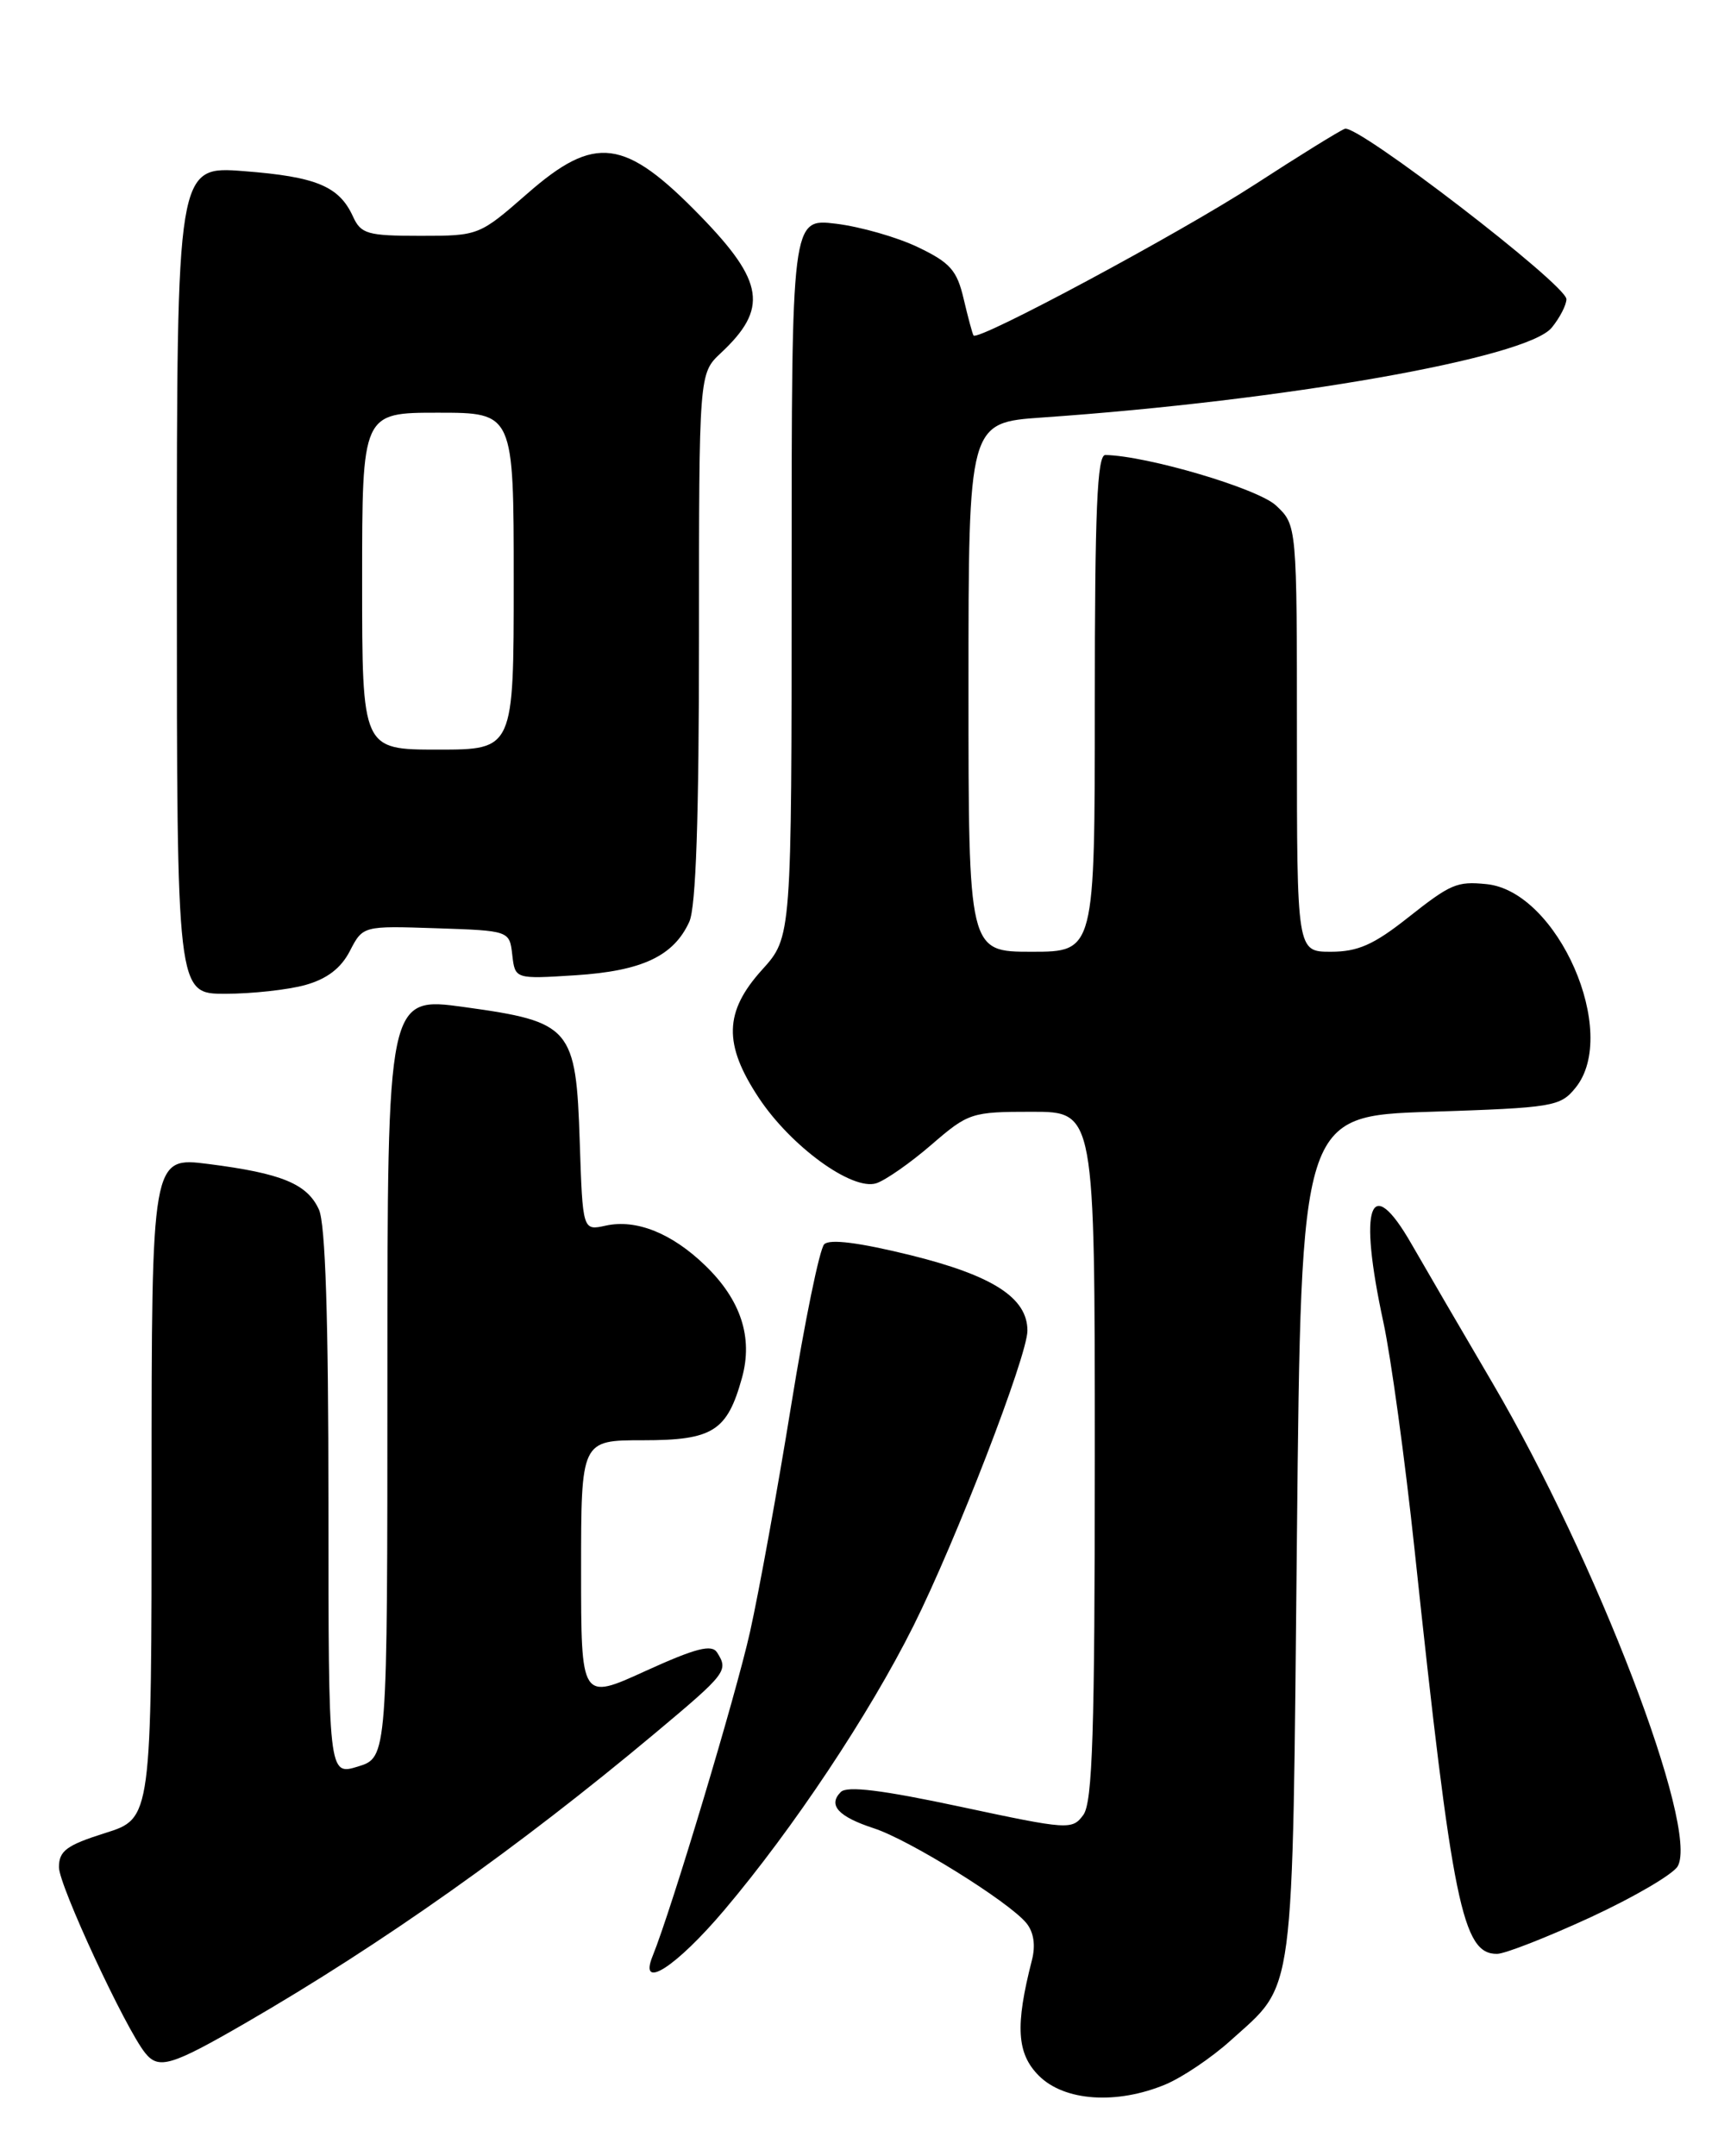 <?xml version="1.0" encoding="UTF-8" standalone="no"?>
<!DOCTYPE svg PUBLIC "-//W3C//DTD SVG 1.1//EN" "http://www.w3.org/Graphics/SVG/1.1/DTD/svg11.dtd" >
<svg xmlns="http://www.w3.org/2000/svg" xmlns:xlink="http://www.w3.org/1999/xlink" version="1.1" viewBox="0 0 204 256">
 <g >
 <path fill="currentColor"
d=" M 138.40 247.48 C 140.40 246.64 143.86 244.31 146.09 242.30 C 153.85 235.29 153.44 238.36 154.00 182.50 C 154.50 132.50 154.50 132.50 169.84 132.00 C 184.46 131.52 185.27 131.39 187.09 129.14 C 192.35 122.64 184.97 105.80 176.50 104.97 C 172.98 104.62 172.27 104.93 167.12 109.00 C 163.11 112.17 161.22 113.00 158.03 113.00 C 154.00 113.00 154.00 113.00 154.00 87.67 C 154.00 62.35 154.00 62.35 151.52 60.02 C 149.37 58.00 136.24 54.12 131.25 54.02 C 130.28 54.01 130.00 60.55 130.00 83.50 C 130.00 113.00 130.00 113.00 122.50 113.00 C 115.00 113.00 115.00 113.00 115.00 81.59 C 115.00 50.18 115.00 50.18 123.75 49.57 C 152.50 47.58 181.30 42.51 184.25 38.91 C 185.21 37.74 186.00 36.21 186.00 35.52 C 186.00 33.81 161.17 14.72 159.69 15.29 C 159.03 15.54 154.22 18.52 149.00 21.91 C 140.07 27.70 116.11 40.56 115.60 39.83 C 115.47 39.65 114.95 37.70 114.43 35.50 C 113.64 32.10 112.83 31.18 109.00 29.35 C 106.53 28.16 102.14 26.91 99.25 26.56 C 94.00 25.93 94.00 25.93 94.00 68.59 C 94.00 111.26 94.00 111.26 90.50 115.13 C 85.98 120.13 85.88 123.97 90.11 130.36 C 93.93 136.12 101.18 141.39 104.05 140.49 C 105.15 140.13 108.09 138.08 110.59 135.92 C 114.99 132.12 115.34 132.00 122.56 132.00 C 130.00 132.00 130.00 132.00 130.00 172.81 C 130.00 205.65 129.73 213.98 128.64 215.48 C 127.32 217.28 126.87 217.25 114.09 214.52 C 104.77 212.53 100.59 212.01 99.84 212.76 C 98.28 214.32 99.54 215.69 103.76 217.07 C 107.96 218.43 119.77 225.77 121.87 228.32 C 122.75 229.40 122.99 230.96 122.53 232.74 C 120.53 240.54 120.73 243.82 123.36 246.45 C 126.39 249.48 132.60 249.90 138.40 247.48 Z  M 29.17 240.18 C 45.41 230.78 61.59 219.33 77.75 205.81 C 86.29 198.66 86.52 198.36 85.15 196.20 C 84.51 195.19 82.62 195.68 76.66 198.39 C 69.00 201.89 69.00 201.89 69.00 186.44 C 69.00 171.00 69.00 171.00 76.35 171.00 C 84.65 171.00 86.35 169.93 88.11 163.57 C 89.43 158.78 87.97 154.33 83.73 150.24 C 79.77 146.41 75.54 144.72 71.92 145.52 C 69.19 146.12 69.19 146.12 68.84 135.58 C 68.40 121.98 67.83 121.32 55.14 119.57 C 46.00 118.31 46.00 118.31 46.00 163.49 C 46.00 208.66 46.00 208.66 42.50 209.74 C 39.00 210.81 39.00 210.81 39.00 178.45 C 39.00 156.53 38.64 145.29 37.87 143.61 C 36.48 140.56 33.46 139.31 24.75 138.20 C 18.00 137.34 18.00 137.34 18.00 176.62 C 18.00 215.90 18.00 215.90 12.50 217.63 C 7.90 219.08 7.00 219.75 7.00 221.70 C 7.00 223.85 14.89 240.84 17.24 243.75 C 18.84 245.74 20.33 245.29 29.17 240.18 Z  M 86.03 226.75 C 94.18 217.11 103.21 203.55 108.46 193.05 C 113.50 182.97 122.00 160.96 122.00 157.99 C 122.00 154.09 117.90 151.45 108.14 149.03 C 102.00 147.52 98.52 147.08 97.87 147.73 C 97.32 148.28 95.56 156.87 93.95 166.83 C 92.34 176.79 90.14 188.90 89.06 193.75 C 87.39 201.24 79.75 226.69 77.49 232.25 C 75.80 236.43 80.29 233.54 86.03 226.75 Z  M 188.88 227.63 C 194.04 225.24 198.69 222.52 199.22 221.57 C 201.76 217.04 189.58 185.27 177.23 164.21 C 173.45 157.77 169.12 150.34 167.60 147.69 C 162.68 139.11 161.26 143.08 164.27 157.00 C 165.16 161.12 166.83 173.28 167.97 184.00 C 172.46 226.19 173.66 232.02 177.77 231.98 C 178.72 231.97 183.72 230.01 188.88 227.63 Z  M 36.25 116.95 C 38.82 116.23 40.48 114.97 41.54 112.92 C 43.09 109.92 43.09 109.92 51.80 110.21 C 60.50 110.50 60.50 110.50 60.83 113.38 C 61.16 116.25 61.16 116.25 68.36 115.79 C 76.24 115.28 79.99 113.52 81.85 109.44 C 82.64 107.70 83.00 97.13 83.00 75.63 C 83.00 44.35 83.00 44.35 85.59 41.92 C 91.23 36.65 90.76 33.46 83.19 25.67 C 74.17 16.39 70.67 15.93 62.60 23.00 C 56.91 27.97 56.85 28.00 49.92 28.00 C 43.62 28.00 42.86 27.78 41.91 25.70 C 40.27 22.11 37.55 20.98 28.96 20.32 C 21.00 19.70 21.00 19.70 21.00 68.85 C 21.00 118.00 21.00 118.00 26.75 117.99 C 29.91 117.99 34.19 117.52 36.25 116.95 Z  M 43.00 69.00 C 43.00 49.00 43.00 49.00 52.00 49.00 C 61.00 49.00 61.00 49.00 61.00 69.00 C 61.00 89.00 61.00 89.00 52.00 89.00 C 43.00 89.00 43.00 89.00 43.00 69.00 Z "/>
</g>
</svg>